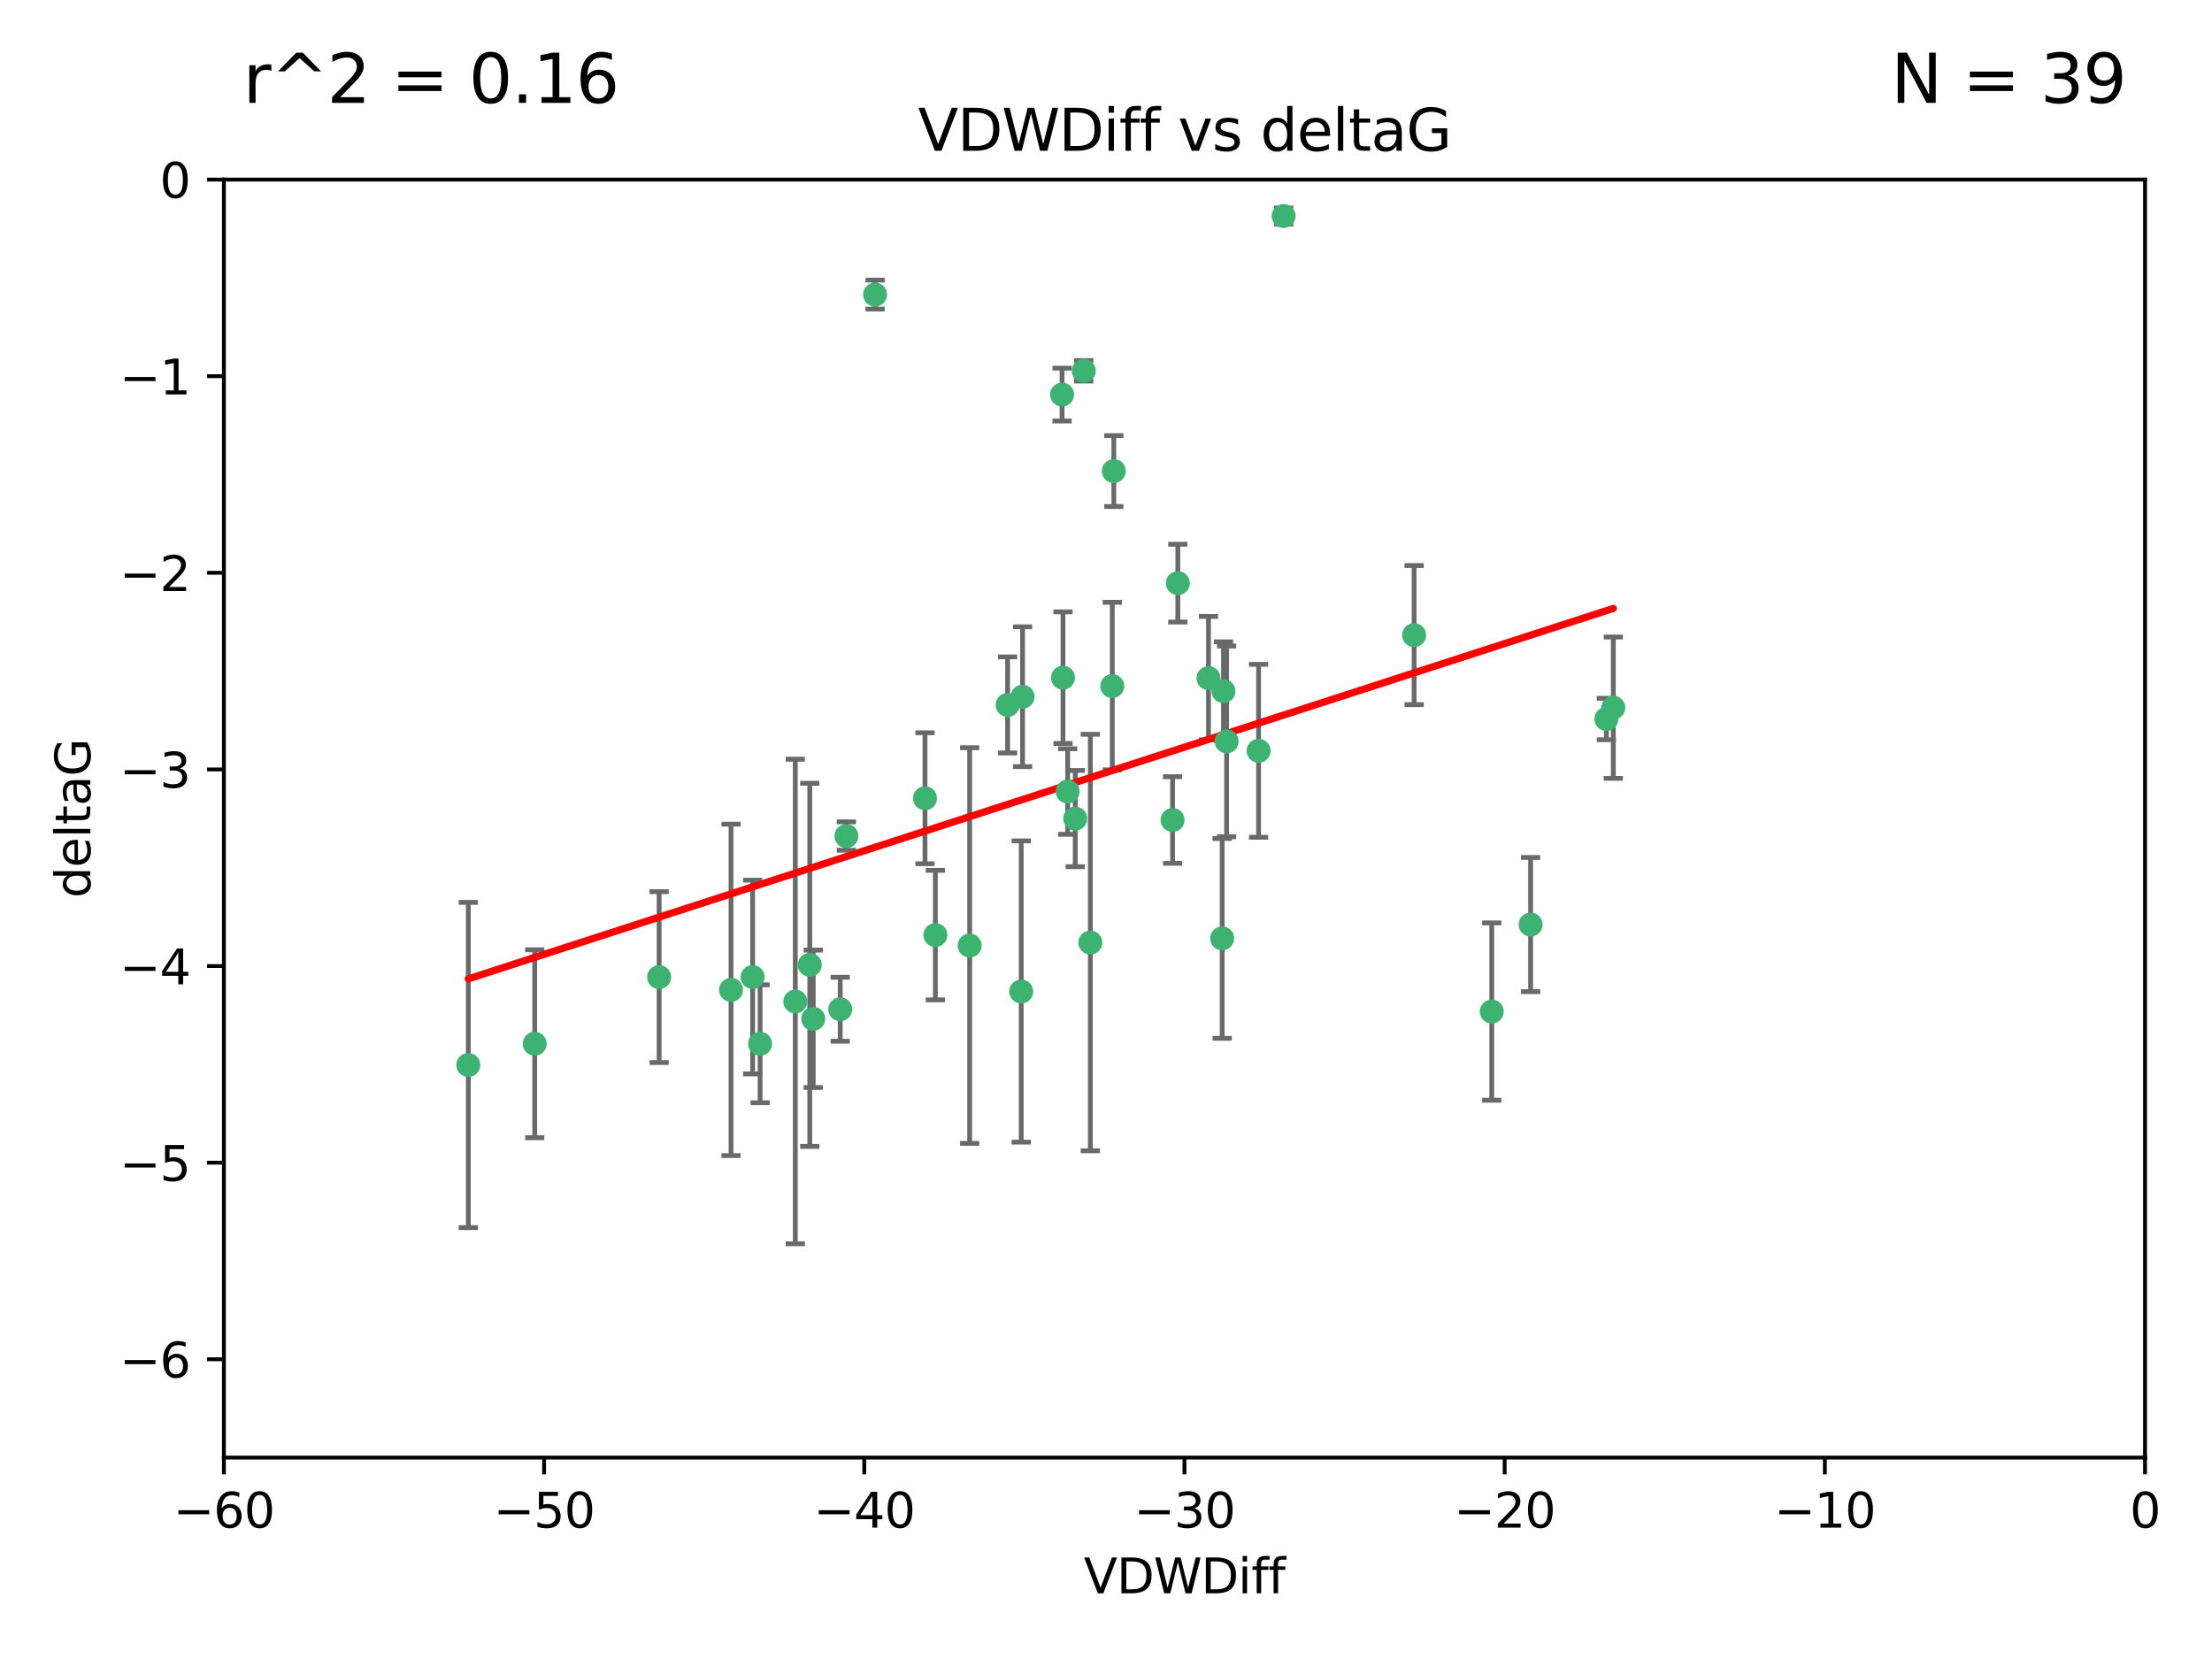 <?xml version="1.0" encoding="utf-8" standalone="no"?>
<!DOCTYPE svg PUBLIC "-//W3C//DTD SVG 1.1//EN"
  "http://www.w3.org/Graphics/SVG/1.1/DTD/svg11.dtd">
<svg xmlns:xlink="http://www.w3.org/1999/xlink" width="460.8pt" height="345.6pt" viewBox="0 0 460.8 345.6" xmlns="http://www.w3.org/2000/svg" version="1.1">
 <defs>
  <style type="text/css">*{stroke-linejoin: round; stroke-linecap: butt}</style>
 </defs>
 <g id="figure_1">
  <g id="patch_1">
   <path d="M 0 345.6 
L 460.8 345.6 
L 460.8 0 
L 0 0 
z
" style="fill: #ffffff"/>
  </g>
  <g id="axes_1">
   <g id="patch_2">
    <path d="M 46.64 303.64 
L 446.85 303.64 
L 446.85 37.411 
L 46.64 37.411 
z
" style="fill: #ffffff"/>
   </g>
   <g id="PathCollection_1">
    <defs>
     <path id="maa2d95a031" d="M 0 1.118 
C 0.297 1.118 0.581 1 0.791 0.791 
C 1 0.581 1.118 0.297 1.118 0 
C 1.118 -0.297 1 -0.581 0.791 -0.791 
C 0.581 -1 0.297 -1.118 0 -1.118 
C -0.297 -1.118 -0.581 -1 -0.791 -0.791 
C -1 -0.581 -1.118 -0.297 -1.118 0 
C -1.118 0.297 -1 0.581 -0.791 0.791 
C -0.581 1 -0.297 1.118 0 1.118 
z
" style="stroke: #3cb371"/>
    </defs>
    <g clip-path="url(#p9da7ca7d15)">
     <use xlink:href="#maa2d95a031" x="111.391" y="217.436" style="fill: #3cb371; stroke: #3cb371"/>
     <use xlink:href="#maa2d95a031" x="97.557" y="221.858" style="fill: #3cb371; stroke: #3cb371"/>
     <use xlink:href="#maa2d95a031" x="165.672" y="208.632" style="fill: #3cb371; stroke: #3cb371"/>
     <use xlink:href="#maa2d95a031" x="156.79" y="203.534" style="fill: #3cb371; stroke: #3cb371"/>
     <use xlink:href="#maa2d95a031" x="168.689" y="200.996" style="fill: #3cb371; stroke: #3cb371"/>
     <use xlink:href="#maa2d95a031" x="175.035" y="210.246" style="fill: #3cb371; stroke: #3cb371"/>
     <use xlink:href="#maa2d95a031" x="169.413" y="212.234" style="fill: #3cb371; stroke: #3cb371"/>
     <use xlink:href="#maa2d95a031" x="137.308" y="203.551" style="fill: #3cb371; stroke: #3cb371"/>
     <use xlink:href="#maa2d95a031" x="158.341" y="217.439" style="fill: #3cb371; stroke: #3cb371"/>
     <use xlink:href="#maa2d95a031" x="223.993" y="170.528" style="fill: #3cb371; stroke: #3cb371"/>
     <use xlink:href="#maa2d95a031" x="212.736" y="206.547" style="fill: #3cb371; stroke: #3cb371"/>
     <use xlink:href="#maa2d95a031" x="182.295" y="61.367" style="fill: #3cb371; stroke: #3cb371"/>
     <use xlink:href="#maa2d95a031" x="244.266" y="170.819" style="fill: #3cb371; stroke: #3cb371"/>
     <use xlink:href="#maa2d95a031" x="152.286" y="206.209" style="fill: #3cb371; stroke: #3cb371"/>
     <use xlink:href="#maa2d95a031" x="245.364" y="121.482" style="fill: #3cb371; stroke: #3cb371"/>
     <use xlink:href="#maa2d95a031" x="209.904" y="146.85" style="fill: #3cb371; stroke: #3cb371"/>
     <use xlink:href="#maa2d95a031" x="262.187" y="156.404" style="fill: #3cb371; stroke: #3cb371"/>
     <use xlink:href="#maa2d95a031" x="201.998" y="196.973" style="fill: #3cb371; stroke: #3cb371"/>
     <use xlink:href="#maa2d95a031" x="213.022" y="145.142" style="fill: #3cb371; stroke: #3cb371"/>
     <use xlink:href="#maa2d95a031" x="176.321" y="174.165" style="fill: #3cb371; stroke: #3cb371"/>
     <use xlink:href="#maa2d95a031" x="232.028" y="98.131" style="fill: #3cb371; stroke: #3cb371"/>
     <use xlink:href="#maa2d95a031" x="227.137" y="196.347" style="fill: #3cb371; stroke: #3cb371"/>
     <use xlink:href="#maa2d95a031" x="192.695" y="166.287" style="fill: #3cb371; stroke: #3cb371"/>
     <use xlink:href="#maa2d95a031" x="194.849" y="194.795" style="fill: #3cb371; stroke: #3cb371"/>
     <use xlink:href="#maa2d95a031" x="221.442" y="141.171" style="fill: #3cb371; stroke: #3cb371"/>
     <use xlink:href="#maa2d95a031" x="251.752" y="141.269" style="fill: #3cb371; stroke: #3cb371"/>
     <use xlink:href="#maa2d95a031" x="255.522" y="154.443" style="fill: #3cb371; stroke: #3cb371"/>
     <use xlink:href="#maa2d95a031" x="222.412" y="164.887" style="fill: #3cb371; stroke: #3cb371"/>
     <use xlink:href="#maa2d95a031" x="254.876" y="143.987" style="fill: #3cb371; stroke: #3cb371"/>
     <use xlink:href="#maa2d95a031" x="254.602" y="195.485" style="fill: #3cb371; stroke: #3cb371"/>
     <use xlink:href="#maa2d95a031" x="310.762" y="210.723" style="fill: #3cb371; stroke: #3cb371"/>
     <use xlink:href="#maa2d95a031" x="231.711" y="142.925" style="fill: #3cb371; stroke: #3cb371"/>
     <use xlink:href="#maa2d95a031" x="221.248" y="82.196" style="fill: #3cb371; stroke: #3cb371"/>
     <use xlink:href="#maa2d95a031" x="267.405" y="45.003" style="fill: #3cb371; stroke: #3cb371"/>
     <use xlink:href="#maa2d95a031" x="225.766" y="77.248" style="fill: #3cb371; stroke: #3cb371"/>
     <use xlink:href="#maa2d95a031" x="336.082" y="147.428" style="fill: #3cb371; stroke: #3cb371"/>
     <use xlink:href="#maa2d95a031" x="294.588" y="132.304" style="fill: #3cb371; stroke: #3cb371"/>
     <use xlink:href="#maa2d95a031" x="334.635" y="149.782" style="fill: #3cb371; stroke: #3cb371"/>
     <use xlink:href="#maa2d95a031" x="318.857" y="192.602" style="fill: #3cb371; stroke: #3cb371"/>
    </g>
   </g>
   <g id="matplotlib.axis_1">
    <g id="xtick_1">
     <g id="line2d_1">
      <defs>
       <path id="meda625c7d3" d="M 0 0 
L 0 3.5 
" style="stroke: #000000; stroke-width: 0.8"/>
      </defs>
      <g>
       <use xlink:href="#meda625c7d3" x="46.64" y="303.64" style="stroke: #000000; stroke-width: 0.8"/>
      </g>
     </g>
     <g id="text_1">
      <!-- −60 -->
      <g transform="translate(36.088 318.238)scale(0.1 -0.1)">
       <defs>
        <path id="DejaVuSans-2212" d="M 678 2272 
L 4684 2272 
L 4684 1741 
L 678 1741 
L 678 2272 
z
" transform="scale(0.016)"/>
        <path id="DejaVuSans-36" d="M 2113 2584 
Q 1688 2584 1439 2293 
Q 1191 2003 1191 1497 
Q 1191 994 1439 701 
Q 1688 409 2113 409 
Q 2538 409 2786 701 
Q 3034 994 3034 1497 
Q 3034 2003 2786 2293 
Q 2538 2584 2113 2584 
z
M 3366 4563 
L 3366 3988 
Q 3128 4100 2886 4159 
Q 2644 4219 2406 4219 
Q 1781 4219 1451 3797 
Q 1122 3375 1075 2522 
Q 1259 2794 1537 2939 
Q 1816 3084 2150 3084 
Q 2853 3084 3261 2657 
Q 3669 2231 3669 1497 
Q 3669 778 3244 343 
Q 2819 -91 2113 -91 
Q 1303 -91 875 529 
Q 447 1150 447 2328 
Q 447 3434 972 4092 
Q 1497 4750 2381 4750 
Q 2619 4750 2861 4703 
Q 3103 4656 3366 4563 
z
" transform="scale(0.016)"/>
        <path id="DejaVuSans-30" d="M 2034 4250 
Q 1547 4250 1301 3770 
Q 1056 3291 1056 2328 
Q 1056 1369 1301 889 
Q 1547 409 2034 409 
Q 2525 409 2770 889 
Q 3016 1369 3016 2328 
Q 3016 3291 2770 3770 
Q 2525 4250 2034 4250 
z
M 2034 4750 
Q 2819 4750 3233 4129 
Q 3647 3509 3647 2328 
Q 3647 1150 3233 529 
Q 2819 -91 2034 -91 
Q 1250 -91 836 529 
Q 422 1150 422 2328 
Q 422 3509 836 4129 
Q 1250 4750 2034 4750 
z
" transform="scale(0.016)"/>
       </defs>
       <use xlink:href="#DejaVuSans-2212"/>
       <use xlink:href="#DejaVuSans-36" x="83.789"/>
       <use xlink:href="#DejaVuSans-30" x="147.412"/>
      </g>
     </g>
    </g>
    <g id="xtick_2">
     <g id="line2d_2">
      <g>
       <use xlink:href="#meda625c7d3" x="113.342" y="303.64" style="stroke: #000000; stroke-width: 0.8"/>
      </g>
     </g>
     <g id="text_2">
      <!-- −50 -->
      <g transform="translate(102.789 318.238)scale(0.1 -0.1)">
       <defs>
        <path id="DejaVuSans-35" d="M 691 4666 
L 3169 4666 
L 3169 4134 
L 1269 4134 
L 1269 2991 
Q 1406 3038 1543 3061 
Q 1681 3084 1819 3084 
Q 2600 3084 3056 2656 
Q 3513 2228 3513 1497 
Q 3513 744 3044 326 
Q 2575 -91 1722 -91 
Q 1428 -91 1123 -41 
Q 819 9 494 109 
L 494 744 
Q 775 591 1075 516 
Q 1375 441 1709 441 
Q 2250 441 2565 725 
Q 2881 1009 2881 1497 
Q 2881 1984 2565 2268 
Q 2250 2553 1709 2553 
Q 1456 2553 1204 2497 
Q 953 2441 691 2322 
L 691 4666 
z
" transform="scale(0.016)"/>
       </defs>
       <use xlink:href="#DejaVuSans-2212"/>
       <use xlink:href="#DejaVuSans-35" x="83.789"/>
       <use xlink:href="#DejaVuSans-30" x="147.412"/>
      </g>
     </g>
    </g>
    <g id="xtick_3">
     <g id="line2d_3">
      <g>
       <use xlink:href="#meda625c7d3" x="180.043" y="303.64" style="stroke: #000000; stroke-width: 0.8"/>
      </g>
     </g>
     <g id="text_3">
      <!-- −40 -->
      <g transform="translate(169.491 318.238)scale(0.1 -0.1)">
       <defs>
        <path id="DejaVuSans-34" d="M 2419 4116 
L 825 1625 
L 2419 1625 
L 2419 4116 
z
M 2253 4666 
L 3047 4666 
L 3047 1625 
L 3713 1625 
L 3713 1100 
L 3047 1100 
L 3047 0 
L 2419 0 
L 2419 1100 
L 313 1100 
L 313 1709 
L 2253 4666 
z
" transform="scale(0.016)"/>
       </defs>
       <use xlink:href="#DejaVuSans-2212"/>
       <use xlink:href="#DejaVuSans-34" x="83.789"/>
       <use xlink:href="#DejaVuSans-30" x="147.412"/>
      </g>
     </g>
    </g>
    <g id="xtick_4">
     <g id="line2d_4">
      <g>
       <use xlink:href="#meda625c7d3" x="246.745" y="303.64" style="stroke: #000000; stroke-width: 0.8"/>
      </g>
     </g>
     <g id="text_4">
      <!-- −30 -->
      <g transform="translate(236.193 318.238)scale(0.1 -0.1)">
       <defs>
        <path id="DejaVuSans-33" d="M 2597 2516 
Q 3050 2419 3304 2112 
Q 3559 1806 3559 1356 
Q 3559 666 3084 287 
Q 2609 -91 1734 -91 
Q 1441 -91 1130 -33 
Q 819 25 488 141 
L 488 750 
Q 750 597 1062 519 
Q 1375 441 1716 441 
Q 2309 441 2620 675 
Q 2931 909 2931 1356 
Q 2931 1769 2642 2001 
Q 2353 2234 1838 2234 
L 1294 2234 
L 1294 2753 
L 1863 2753 
Q 2328 2753 2575 2939 
Q 2822 3125 2822 3475 
Q 2822 3834 2567 4026 
Q 2313 4219 1838 4219 
Q 1578 4219 1281 4162 
Q 984 4106 628 3988 
L 628 4550 
Q 988 4650 1302 4700 
Q 1616 4750 1894 4750 
Q 2613 4750 3031 4423 
Q 3450 4097 3450 3541 
Q 3450 3153 3228 2886 
Q 3006 2619 2597 2516 
z
" transform="scale(0.016)"/>
       </defs>
       <use xlink:href="#DejaVuSans-2212"/>
       <use xlink:href="#DejaVuSans-33" x="83.789"/>
       <use xlink:href="#DejaVuSans-30" x="147.412"/>
      </g>
     </g>
    </g>
    <g id="xtick_5">
     <g id="line2d_5">
      <g>
       <use xlink:href="#meda625c7d3" x="313.447" y="303.64" style="stroke: #000000; stroke-width: 0.8"/>
      </g>
     </g>
     <g id="text_5">
      <!-- −20 -->
      <g transform="translate(302.894 318.238)scale(0.1 -0.1)">
       <defs>
        <path id="DejaVuSans-32" d="M 1228 531 
L 3431 531 
L 3431 0 
L 469 0 
L 469 531 
Q 828 903 1448 1529 
Q 2069 2156 2228 2338 
Q 2531 2678 2651 2914 
Q 2772 3150 2772 3378 
Q 2772 3750 2511 3984 
Q 2250 4219 1831 4219 
Q 1534 4219 1204 4116 
Q 875 4013 500 3803 
L 500 4441 
Q 881 4594 1212 4672 
Q 1544 4750 1819 4750 
Q 2544 4750 2975 4387 
Q 3406 4025 3406 3419 
Q 3406 3131 3298 2873 
Q 3191 2616 2906 2266 
Q 2828 2175 2409 1742 
Q 1991 1309 1228 531 
z
" transform="scale(0.016)"/>
       </defs>
       <use xlink:href="#DejaVuSans-2212"/>
       <use xlink:href="#DejaVuSans-32" x="83.789"/>
       <use xlink:href="#DejaVuSans-30" x="147.412"/>
      </g>
     </g>
    </g>
    <g id="xtick_6">
     <g id="line2d_6">
      <g>
       <use xlink:href="#meda625c7d3" x="380.148" y="303.64" style="stroke: #000000; stroke-width: 0.8"/>
      </g>
     </g>
     <g id="text_6">
      <!-- −10 -->
      <g transform="translate(369.596 318.238)scale(0.1 -0.1)">
       <defs>
        <path id="DejaVuSans-31" d="M 794 531 
L 1825 531 
L 1825 4091 
L 703 3866 
L 703 4441 
L 1819 4666 
L 2450 4666 
L 2450 531 
L 3481 531 
L 3481 0 
L 794 0 
L 794 531 
z
" transform="scale(0.016)"/>
       </defs>
       <use xlink:href="#DejaVuSans-2212"/>
       <use xlink:href="#DejaVuSans-31" x="83.789"/>
       <use xlink:href="#DejaVuSans-30" x="147.412"/>
      </g>
     </g>
    </g>
    <g id="xtick_7">
     <g id="line2d_7">
      <g>
       <use xlink:href="#meda625c7d3" x="446.85" y="303.64" style="stroke: #000000; stroke-width: 0.8"/>
      </g>
     </g>
     <g id="text_7">
      <!-- 0 -->
      <g transform="translate(443.669 318.238)scale(0.1 -0.1)">
       <use xlink:href="#DejaVuSans-30"/>
      </g>
     </g>
    </g>
    <g id="text_8">
     <!-- VDWDiff -->
     <g transform="translate(225.772 331.917)scale(0.1 -0.1)">
      <defs>
       <path id="DejaVuSans-56" d="M 1831 0 
L 50 4666 
L 709 4666 
L 2188 738 
L 3669 4666 
L 4325 4666 
L 2547 0 
L 1831 0 
z
" transform="scale(0.016)"/>
       <path id="DejaVuSans-44" d="M 1259 4147 
L 1259 519 
L 2022 519 
Q 2988 519 3436 956 
Q 3884 1394 3884 2338 
Q 3884 3275 3436 3711 
Q 2988 4147 2022 4147 
L 1259 4147 
z
M 628 4666 
L 1925 4666 
Q 3281 4666 3915 4102 
Q 4550 3538 4550 2338 
Q 4550 1131 3912 565 
Q 3275 0 1925 0 
L 628 0 
L 628 4666 
z
" transform="scale(0.016)"/>
       <path id="DejaVuSans-57" d="M 213 4666 
L 850 4666 
L 1831 722 
L 2809 4666 
L 3519 4666 
L 4500 722 
L 5478 4666 
L 6119 4666 
L 4947 0 
L 4153 0 
L 3169 4050 
L 2175 0 
L 1381 0 
L 213 4666 
z
" transform="scale(0.016)"/>
       <path id="DejaVuSans-69" d="M 603 3500 
L 1178 3500 
L 1178 0 
L 603 0 
L 603 3500 
z
M 603 4863 
L 1178 4863 
L 1178 4134 
L 603 4134 
L 603 4863 
z
" transform="scale(0.016)"/>
       <path id="DejaVuSans-66" d="M 2375 4863 
L 2375 4384 
L 1825 4384 
Q 1516 4384 1395 4259 
Q 1275 4134 1275 3809 
L 1275 3500 
L 2222 3500 
L 2222 3053 
L 1275 3053 
L 1275 0 
L 697 0 
L 697 3053 
L 147 3053 
L 147 3500 
L 697 3500 
L 697 3744 
Q 697 4328 969 4595 
Q 1241 4863 1831 4863 
L 2375 4863 
z
" transform="scale(0.016)"/>
      </defs>
      <use xlink:href="#DejaVuSans-56"/>
      <use xlink:href="#DejaVuSans-44" x="68.408"/>
      <use xlink:href="#DejaVuSans-57" x="145.41"/>
      <use xlink:href="#DejaVuSans-44" x="244.287"/>
      <use xlink:href="#DejaVuSans-69" x="321.289"/>
      <use xlink:href="#DejaVuSans-66" x="349.072"/>
      <use xlink:href="#DejaVuSans-66" x="384.277"/>
     </g>
    </g>
   </g>
   <g id="matplotlib.axis_2">
    <g id="ytick_1">
     <g id="line2d_8">
      <defs>
       <path id="m116624e701" d="M 0 0 
L -3.5 0 
" style="stroke: #000000; stroke-width: 0.8"/>
      </defs>
      <g>
       <use xlink:href="#m116624e701" x="46.64" y="283.161" style="stroke: #000000; stroke-width: 0.8"/>
      </g>
     </g>
     <g id="text_9">
      <!-- −6 -->
      <g transform="translate(24.898 286.96)scale(0.1 -0.1)">
       <use xlink:href="#DejaVuSans-2212"/>
       <use xlink:href="#DejaVuSans-36" x="83.789"/>
      </g>
     </g>
    </g>
    <g id="ytick_2">
     <g id="line2d_9">
      <g>
       <use xlink:href="#m116624e701" x="46.64" y="242.203" style="stroke: #000000; stroke-width: 0.8"/>
      </g>
     </g>
     <g id="text_10">
      <!-- −5 -->
      <g transform="translate(24.898 246.002)scale(0.1 -0.1)">
       <use xlink:href="#DejaVuSans-2212"/>
       <use xlink:href="#DejaVuSans-35" x="83.789"/>
      </g>
     </g>
    </g>
    <g id="ytick_3">
     <g id="line2d_10">
      <g>
       <use xlink:href="#m116624e701" x="46.64" y="201.244" style="stroke: #000000; stroke-width: 0.8"/>
      </g>
     </g>
     <g id="text_11">
      <!-- −4 -->
      <g transform="translate(24.898 205.044)scale(0.1 -0.1)">
       <use xlink:href="#DejaVuSans-2212"/>
       <use xlink:href="#DejaVuSans-34" x="83.789"/>
      </g>
     </g>
    </g>
    <g id="ytick_4">
     <g id="line2d_11">
      <g>
       <use xlink:href="#m116624e701" x="46.64" y="160.286" style="stroke: #000000; stroke-width: 0.8"/>
      </g>
     </g>
     <g id="text_12">
      <!-- −3 -->
      <g transform="translate(24.898 164.085)scale(0.1 -0.1)">
       <use xlink:href="#DejaVuSans-2212"/>
       <use xlink:href="#DejaVuSans-33" x="83.789"/>
      </g>
     </g>
    </g>
    <g id="ytick_5">
     <g id="line2d_12">
      <g>
       <use xlink:href="#m116624e701" x="46.64" y="119.328" style="stroke: #000000; stroke-width: 0.8"/>
      </g>
     </g>
     <g id="text_13">
      <!-- −2 -->
      <g transform="translate(24.898 123.127)scale(0.1 -0.1)">
       <use xlink:href="#DejaVuSans-2212"/>
       <use xlink:href="#DejaVuSans-32" x="83.789"/>
      </g>
     </g>
    </g>
    <g id="ytick_6">
     <g id="line2d_13">
      <g>
       <use xlink:href="#m116624e701" x="46.64" y="78.369" style="stroke: #000000; stroke-width: 0.8"/>
      </g>
     </g>
     <g id="text_14">
      <!-- −1 -->
      <g transform="translate(24.898 82.169)scale(0.1 -0.1)">
       <use xlink:href="#DejaVuSans-2212"/>
       <use xlink:href="#DejaVuSans-31" x="83.789"/>
      </g>
     </g>
    </g>
    <g id="ytick_7">
     <g id="line2d_14">
      <g>
       <use xlink:href="#m116624e701" x="46.64" y="37.411" style="stroke: #000000; stroke-width: 0.8"/>
      </g>
     </g>
     <g id="text_15">
      <!-- 0 -->
      <g transform="translate(33.278 41.21)scale(0.1 -0.1)">
       <use xlink:href="#DejaVuSans-30"/>
      </g>
     </g>
    </g>
    <g id="text_16">
     <!-- deltaG -->
     <g transform="translate(18.818 187.064)rotate(-90)scale(0.1 -0.1)">
      <defs>
       <path id="DejaVuSans-64" d="M 2906 2969 
L 2906 4863 
L 3481 4863 
L 3481 0 
L 2906 0 
L 2906 525 
Q 2725 213 2448 61 
Q 2172 -91 1784 -91 
Q 1150 -91 751 415 
Q 353 922 353 1747 
Q 353 2572 751 3078 
Q 1150 3584 1784 3584 
Q 2172 3584 2448 3432 
Q 2725 3281 2906 2969 
z
M 947 1747 
Q 947 1113 1208 752 
Q 1469 391 1925 391 
Q 2381 391 2643 752 
Q 2906 1113 2906 1747 
Q 2906 2381 2643 2742 
Q 2381 3103 1925 3103 
Q 1469 3103 1208 2742 
Q 947 2381 947 1747 
z
" transform="scale(0.016)"/>
       <path id="DejaVuSans-65" d="M 3597 1894 
L 3597 1613 
L 953 1613 
Q 991 1019 1311 708 
Q 1631 397 2203 397 
Q 2534 397 2845 478 
Q 3156 559 3463 722 
L 3463 178 
Q 3153 47 2828 -22 
Q 2503 -91 2169 -91 
Q 1331 -91 842 396 
Q 353 884 353 1716 
Q 353 2575 817 3079 
Q 1281 3584 2069 3584 
Q 2775 3584 3186 3129 
Q 3597 2675 3597 1894 
z
M 3022 2063 
Q 3016 2534 2758 2815 
Q 2500 3097 2075 3097 
Q 1594 3097 1305 2825 
Q 1016 2553 972 2059 
L 3022 2063 
z
" transform="scale(0.016)"/>
       <path id="DejaVuSans-6c" d="M 603 4863 
L 1178 4863 
L 1178 0 
L 603 0 
L 603 4863 
z
" transform="scale(0.016)"/>
       <path id="DejaVuSans-74" d="M 1172 4494 
L 1172 3500 
L 2356 3500 
L 2356 3053 
L 1172 3053 
L 1172 1153 
Q 1172 725 1289 603 
Q 1406 481 1766 481 
L 2356 481 
L 2356 0 
L 1766 0 
Q 1100 0 847 248 
Q 594 497 594 1153 
L 594 3053 
L 172 3053 
L 172 3500 
L 594 3500 
L 594 4494 
L 1172 4494 
z
" transform="scale(0.016)"/>
       <path id="DejaVuSans-61" d="M 2194 1759 
Q 1497 1759 1228 1600 
Q 959 1441 959 1056 
Q 959 750 1161 570 
Q 1363 391 1709 391 
Q 2188 391 2477 730 
Q 2766 1069 2766 1631 
L 2766 1759 
L 2194 1759 
z
M 3341 1997 
L 3341 0 
L 2766 0 
L 2766 531 
Q 2569 213 2275 61 
Q 1981 -91 1556 -91 
Q 1019 -91 701 211 
Q 384 513 384 1019 
Q 384 1609 779 1909 
Q 1175 2209 1959 2209 
L 2766 2209 
L 2766 2266 
Q 2766 2663 2505 2880 
Q 2244 3097 1772 3097 
Q 1472 3097 1187 3025 
Q 903 2953 641 2809 
L 641 3341 
Q 956 3463 1253 3523 
Q 1550 3584 1831 3584 
Q 2591 3584 2966 3190 
Q 3341 2797 3341 1997 
z
" transform="scale(0.016)"/>
       <path id="DejaVuSans-47" d="M 3809 666 
L 3809 1919 
L 2778 1919 
L 2778 2438 
L 4434 2438 
L 4434 434 
Q 4069 175 3628 42 
Q 3188 -91 2688 -91 
Q 1594 -91 976 548 
Q 359 1188 359 2328 
Q 359 3472 976 4111 
Q 1594 4750 2688 4750 
Q 3144 4750 3555 4637 
Q 3966 4525 4313 4306 
L 4313 3634 
Q 3963 3931 3569 4081 
Q 3175 4231 2741 4231 
Q 1884 4231 1454 3753 
Q 1025 3275 1025 2328 
Q 1025 1384 1454 906 
Q 1884 428 2741 428 
Q 3075 428 3337 486 
Q 3600 544 3809 666 
z
" transform="scale(0.016)"/>
      </defs>
      <use xlink:href="#DejaVuSans-64"/>
      <use xlink:href="#DejaVuSans-65" x="63.477"/>
      <use xlink:href="#DejaVuSans-6c" x="125"/>
      <use xlink:href="#DejaVuSans-74" x="152.783"/>
      <use xlink:href="#DejaVuSans-61" x="191.992"/>
      <use xlink:href="#DejaVuSans-47" x="253.271"/>
     </g>
    </g>
   </g>
   <g id="LineCollection_1">
    <path d="M 111.391 237.01 
L 111.391 197.863 
" clip-path="url(#p9da7ca7d15)" style="fill: none; stroke: #696969"/>
    <path d="M 97.557 255.736 
L 97.557 187.981 
" clip-path="url(#p9da7ca7d15)" style="fill: none; stroke: #696969"/>
    <path d="M 165.672 259.106 
L 165.672 158.159 
" clip-path="url(#p9da7ca7d15)" style="fill: none; stroke: #696969"/>
    <path d="M 156.79 223.714 
L 156.79 183.354 
" clip-path="url(#p9da7ca7d15)" style="fill: none; stroke: #696969"/>
    <path d="M 168.689 238.819 
L 168.689 163.173 
" clip-path="url(#p9da7ca7d15)" style="fill: none; stroke: #696969"/>
    <path d="M 175.035 216.908 
L 175.035 203.585 
" clip-path="url(#p9da7ca7d15)" style="fill: none; stroke: #696969"/>
    <path d="M 169.413 226.546 
L 169.413 197.923 
" clip-path="url(#p9da7ca7d15)" style="fill: none; stroke: #696969"/>
    <path d="M 137.308 221.352 
L 137.308 185.75 
" clip-path="url(#p9da7ca7d15)" style="fill: none; stroke: #696969"/>
    <path d="M 158.341 229.723 
L 158.341 205.154 
" clip-path="url(#p9da7ca7d15)" style="fill: none; stroke: #696969"/>
    <path d="M 223.993 180.554 
L 223.993 160.503 
" clip-path="url(#p9da7ca7d15)" style="fill: none; stroke: #696969"/>
    <path d="M 212.736 237.925 
L 212.736 175.169 
" clip-path="url(#p9da7ca7d15)" style="fill: none; stroke: #696969"/>
    <path d="M 182.295 64.382 
L 182.295 58.352 
" clip-path="url(#p9da7ca7d15)" style="fill: none; stroke: #696969"/>
    <path d="M 244.266 179.842 
L 244.266 161.796 
" clip-path="url(#p9da7ca7d15)" style="fill: none; stroke: #696969"/>
    <path d="M 152.286 240.727 
L 152.286 171.69 
" clip-path="url(#p9da7ca7d15)" style="fill: none; stroke: #696969"/>
    <path d="M 245.364 129.586 
L 245.364 113.377 
" clip-path="url(#p9da7ca7d15)" style="fill: none; stroke: #696969"/>
    <path d="M 209.904 156.857 
L 209.904 136.843 
" clip-path="url(#p9da7ca7d15)" style="fill: none; stroke: #696969"/>
    <path d="M 262.187 174.418 
L 262.187 138.39 
" clip-path="url(#p9da7ca7d15)" style="fill: none; stroke: #696969"/>
    <path d="M 201.998 238.185 
L 201.998 155.761 
" clip-path="url(#p9da7ca7d15)" style="fill: none; stroke: #696969"/>
    <path d="M 213.022 159.703 
L 213.022 130.582 
" clip-path="url(#p9da7ca7d15)" style="fill: none; stroke: #696969"/>
    <path d="M 176.321 177.125 
L 176.321 171.205 
" clip-path="url(#p9da7ca7d15)" style="fill: none; stroke: #696969"/>
    <path d="M 232.028 105.515 
L 232.028 90.747 
" clip-path="url(#p9da7ca7d15)" style="fill: none; stroke: #696969"/>
    <path d="M 227.137 239.727 
L 227.137 152.966 
" clip-path="url(#p9da7ca7d15)" style="fill: none; stroke: #696969"/>
    <path d="M 192.695 179.927 
L 192.695 152.647 
" clip-path="url(#p9da7ca7d15)" style="fill: none; stroke: #696969"/>
    <path d="M 194.849 208.286 
L 194.849 181.304 
" clip-path="url(#p9da7ca7d15)" style="fill: none; stroke: #696969"/>
    <path d="M 221.442 154.88 
L 221.442 127.462 
" clip-path="url(#p9da7ca7d15)" style="fill: none; stroke: #696969"/>
    <path d="M 251.752 154.126 
L 251.752 128.412 
" clip-path="url(#p9da7ca7d15)" style="fill: none; stroke: #696969"/>
    <path d="M 255.522 174.308 
L 255.522 134.577 
" clip-path="url(#p9da7ca7d15)" style="fill: none; stroke: #696969"/>
    <path d="M 222.412 173.8 
L 222.412 155.975 
" clip-path="url(#p9da7ca7d15)" style="fill: none; stroke: #696969"/>
    <path d="M 254.876 154.277 
L 254.876 133.697 
" clip-path="url(#p9da7ca7d15)" style="fill: none; stroke: #696969"/>
    <path d="M 254.602 216.296 
L 254.602 174.675 
" clip-path="url(#p9da7ca7d15)" style="fill: none; stroke: #696969"/>
    <path d="M 310.762 229.196 
L 310.762 192.25 
" clip-path="url(#p9da7ca7d15)" style="fill: none; stroke: #696969"/>
    <path d="M 231.711 160.376 
L 231.711 125.473 
" clip-path="url(#p9da7ca7d15)" style="fill: none; stroke: #696969"/>
    <path d="M 221.248 87.7 
L 221.248 76.693 
" clip-path="url(#p9da7ca7d15)" style="fill: none; stroke: #696969"/>
    <path d="M 267.405 46.679 
L 267.405 43.328 
" clip-path="url(#p9da7ca7d15)" style="fill: none; stroke: #696969"/>
    <path d="M 225.766 79.389 
L 225.766 75.107 
" clip-path="url(#p9da7ca7d15)" style="fill: none; stroke: #696969"/>
    <path d="M 336.082 162.147 
L 336.082 132.708 
" clip-path="url(#p9da7ca7d15)" style="fill: none; stroke: #696969"/>
    <path d="M 294.588 146.792 
L 294.588 117.816 
" clip-path="url(#p9da7ca7d15)" style="fill: none; stroke: #696969"/>
    <path d="M 334.635 154.095 
L 334.635 145.468 
" clip-path="url(#p9da7ca7d15)" style="fill: none; stroke: #696969"/>
    <path d="M 318.857 206.581 
L 318.857 178.623 
" clip-path="url(#p9da7ca7d15)" style="fill: none; stroke: #696969"/>
   </g>
   <g id="line2d_15">
    <defs>
     <path id="m55809b350c" d="M 2 0 
L -2 -0 
" style="stroke: #696969"/>
    </defs>
    <g clip-path="url(#p9da7ca7d15)">
     <use xlink:href="#m55809b350c" x="111.391" y="237.01" style="fill: #696969; stroke: #696969"/>
     <use xlink:href="#m55809b350c" x="97.557" y="255.736" style="fill: #696969; stroke: #696969"/>
     <use xlink:href="#m55809b350c" x="165.672" y="259.106" style="fill: #696969; stroke: #696969"/>
     <use xlink:href="#m55809b350c" x="156.79" y="223.714" style="fill: #696969; stroke: #696969"/>
     <use xlink:href="#m55809b350c" x="168.689" y="238.819" style="fill: #696969; stroke: #696969"/>
     <use xlink:href="#m55809b350c" x="175.035" y="216.908" style="fill: #696969; stroke: #696969"/>
     <use xlink:href="#m55809b350c" x="169.413" y="226.546" style="fill: #696969; stroke: #696969"/>
     <use xlink:href="#m55809b350c" x="137.308" y="221.352" style="fill: #696969; stroke: #696969"/>
     <use xlink:href="#m55809b350c" x="158.341" y="229.723" style="fill: #696969; stroke: #696969"/>
     <use xlink:href="#m55809b350c" x="223.993" y="180.554" style="fill: #696969; stroke: #696969"/>
     <use xlink:href="#m55809b350c" x="212.736" y="237.925" style="fill: #696969; stroke: #696969"/>
     <use xlink:href="#m55809b350c" x="182.295" y="64.382" style="fill: #696969; stroke: #696969"/>
     <use xlink:href="#m55809b350c" x="244.266" y="179.842" style="fill: #696969; stroke: #696969"/>
     <use xlink:href="#m55809b350c" x="152.286" y="240.727" style="fill: #696969; stroke: #696969"/>
     <use xlink:href="#m55809b350c" x="245.364" y="129.586" style="fill: #696969; stroke: #696969"/>
     <use xlink:href="#m55809b350c" x="209.904" y="156.857" style="fill: #696969; stroke: #696969"/>
     <use xlink:href="#m55809b350c" x="262.187" y="174.418" style="fill: #696969; stroke: #696969"/>
     <use xlink:href="#m55809b350c" x="201.998" y="238.185" style="fill: #696969; stroke: #696969"/>
     <use xlink:href="#m55809b350c" x="213.022" y="159.703" style="fill: #696969; stroke: #696969"/>
     <use xlink:href="#m55809b350c" x="176.321" y="177.125" style="fill: #696969; stroke: #696969"/>
     <use xlink:href="#m55809b350c" x="232.028" y="105.515" style="fill: #696969; stroke: #696969"/>
     <use xlink:href="#m55809b350c" x="227.137" y="239.727" style="fill: #696969; stroke: #696969"/>
     <use xlink:href="#m55809b350c" x="192.695" y="179.927" style="fill: #696969; stroke: #696969"/>
     <use xlink:href="#m55809b350c" x="194.849" y="208.286" style="fill: #696969; stroke: #696969"/>
     <use xlink:href="#m55809b350c" x="221.442" y="154.88" style="fill: #696969; stroke: #696969"/>
     <use xlink:href="#m55809b350c" x="251.752" y="154.126" style="fill: #696969; stroke: #696969"/>
     <use xlink:href="#m55809b350c" x="255.522" y="174.308" style="fill: #696969; stroke: #696969"/>
     <use xlink:href="#m55809b350c" x="222.412" y="173.8" style="fill: #696969; stroke: #696969"/>
     <use xlink:href="#m55809b350c" x="254.876" y="154.277" style="fill: #696969; stroke: #696969"/>
     <use xlink:href="#m55809b350c" x="254.602" y="216.296" style="fill: #696969; stroke: #696969"/>
     <use xlink:href="#m55809b350c" x="310.762" y="229.196" style="fill: #696969; stroke: #696969"/>
     <use xlink:href="#m55809b350c" x="231.711" y="160.376" style="fill: #696969; stroke: #696969"/>
     <use xlink:href="#m55809b350c" x="221.248" y="87.7" style="fill: #696969; stroke: #696969"/>
     <use xlink:href="#m55809b350c" x="267.405" y="46.679" style="fill: #696969; stroke: #696969"/>
     <use xlink:href="#m55809b350c" x="225.766" y="79.389" style="fill: #696969; stroke: #696969"/>
     <use xlink:href="#m55809b350c" x="336.082" y="162.147" style="fill: #696969; stroke: #696969"/>
     <use xlink:href="#m55809b350c" x="294.588" y="146.792" style="fill: #696969; stroke: #696969"/>
     <use xlink:href="#m55809b350c" x="334.635" y="154.095" style="fill: #696969; stroke: #696969"/>
     <use xlink:href="#m55809b350c" x="318.857" y="206.581" style="fill: #696969; stroke: #696969"/>
    </g>
   </g>
   <g id="line2d_16">
    <g clip-path="url(#p9da7ca7d15)">
     <use xlink:href="#m55809b350c" x="111.391" y="197.863" style="fill: #696969; stroke: #696969"/>
     <use xlink:href="#m55809b350c" x="97.557" y="187.981" style="fill: #696969; stroke: #696969"/>
     <use xlink:href="#m55809b350c" x="165.672" y="158.159" style="fill: #696969; stroke: #696969"/>
     <use xlink:href="#m55809b350c" x="156.79" y="183.354" style="fill: #696969; stroke: #696969"/>
     <use xlink:href="#m55809b350c" x="168.689" y="163.173" style="fill: #696969; stroke: #696969"/>
     <use xlink:href="#m55809b350c" x="175.035" y="203.585" style="fill: #696969; stroke: #696969"/>
     <use xlink:href="#m55809b350c" x="169.413" y="197.923" style="fill: #696969; stroke: #696969"/>
     <use xlink:href="#m55809b350c" x="137.308" y="185.75" style="fill: #696969; stroke: #696969"/>
     <use xlink:href="#m55809b350c" x="158.341" y="205.154" style="fill: #696969; stroke: #696969"/>
     <use xlink:href="#m55809b350c" x="223.993" y="160.503" style="fill: #696969; stroke: #696969"/>
     <use xlink:href="#m55809b350c" x="212.736" y="175.169" style="fill: #696969; stroke: #696969"/>
     <use xlink:href="#m55809b350c" x="182.295" y="58.352" style="fill: #696969; stroke: #696969"/>
     <use xlink:href="#m55809b350c" x="244.266" y="161.796" style="fill: #696969; stroke: #696969"/>
     <use xlink:href="#m55809b350c" x="152.286" y="171.69" style="fill: #696969; stroke: #696969"/>
     <use xlink:href="#m55809b350c" x="245.364" y="113.377" style="fill: #696969; stroke: #696969"/>
     <use xlink:href="#m55809b350c" x="209.904" y="136.843" style="fill: #696969; stroke: #696969"/>
     <use xlink:href="#m55809b350c" x="262.187" y="138.39" style="fill: #696969; stroke: #696969"/>
     <use xlink:href="#m55809b350c" x="201.998" y="155.761" style="fill: #696969; stroke: #696969"/>
     <use xlink:href="#m55809b350c" x="213.022" y="130.582" style="fill: #696969; stroke: #696969"/>
     <use xlink:href="#m55809b350c" x="176.321" y="171.205" style="fill: #696969; stroke: #696969"/>
     <use xlink:href="#m55809b350c" x="232.028" y="90.747" style="fill: #696969; stroke: #696969"/>
     <use xlink:href="#m55809b350c" x="227.137" y="152.966" style="fill: #696969; stroke: #696969"/>
     <use xlink:href="#m55809b350c" x="192.695" y="152.647" style="fill: #696969; stroke: #696969"/>
     <use xlink:href="#m55809b350c" x="194.849" y="181.304" style="fill: #696969; stroke: #696969"/>
     <use xlink:href="#m55809b350c" x="221.442" y="127.462" style="fill: #696969; stroke: #696969"/>
     <use xlink:href="#m55809b350c" x="251.752" y="128.412" style="fill: #696969; stroke: #696969"/>
     <use xlink:href="#m55809b350c" x="255.522" y="134.577" style="fill: #696969; stroke: #696969"/>
     <use xlink:href="#m55809b350c" x="222.412" y="155.975" style="fill: #696969; stroke: #696969"/>
     <use xlink:href="#m55809b350c" x="254.876" y="133.697" style="fill: #696969; stroke: #696969"/>
     <use xlink:href="#m55809b350c" x="254.602" y="174.675" style="fill: #696969; stroke: #696969"/>
     <use xlink:href="#m55809b350c" x="310.762" y="192.25" style="fill: #696969; stroke: #696969"/>
     <use xlink:href="#m55809b350c" x="231.711" y="125.473" style="fill: #696969; stroke: #696969"/>
     <use xlink:href="#m55809b350c" x="221.248" y="76.693" style="fill: #696969; stroke: #696969"/>
     <use xlink:href="#m55809b350c" x="267.405" y="43.328" style="fill: #696969; stroke: #696969"/>
     <use xlink:href="#m55809b350c" x="225.766" y="75.107" style="fill: #696969; stroke: #696969"/>
     <use xlink:href="#m55809b350c" x="336.082" y="132.708" style="fill: #696969; stroke: #696969"/>
     <use xlink:href="#m55809b350c" x="294.588" y="117.816" style="fill: #696969; stroke: #696969"/>
     <use xlink:href="#m55809b350c" x="334.635" y="145.468" style="fill: #696969; stroke: #696969"/>
     <use xlink:href="#m55809b350c" x="318.857" y="178.623" style="fill: #696969; stroke: #696969"/>
    </g>
   </g>
   <g id="line2d_17">
    <path d="M 111.391 199.441 
L 97.557 203.917 
L 165.672 181.878 
L 156.79 184.752 
L 168.689 180.902 
L 175.035 178.849 
L 169.413 180.668 
L 137.308 191.056 
L 158.341 184.25 
L 223.993 163.009 
L 212.736 166.651 
L 182.295 176.5 
L 244.266 156.449 
L 152.286 186.209 
L 245.364 156.094 
L 209.904 167.567 
L 262.187 150.651 
L 201.998 170.125 
L 213.022 166.558 
L 176.321 178.433 
L 232.028 160.409 
L 227.137 161.991 
L 192.695 173.135 
L 194.849 172.438 
L 221.442 163.834 
L 251.752 154.028 
L 255.522 152.808 
L 222.412 163.52 
L 254.876 153.017 
L 254.602 153.105 
L 310.762 134.935 
L 231.711 160.512 
L 221.248 163.897 
L 267.405 148.963 
L 225.766 162.435 
L 336.082 126.743 
L 294.588 140.168 
L 334.635 127.211 
L 318.857 132.316 
" clip-path="url(#p9da7ca7d15)" style="fill: none; stroke: #ff0000; stroke-width: 1.5; stroke-linecap: square"/>
   </g>
   <g id="line2d_18">
    <defs>
     <path id="meba3150fa6" d="M 0 2 
C 0.53 2 1.039 1.789 1.414 1.414 
C 1.789 1.039 2 0.53 2 0 
C 2 -0.53 1.789 -1.039 1.414 -1.414 
C 1.039 -1.789 0.53 -2 0 -2 
C -0.53 -2 -1.039 -1.789 -1.414 -1.414 
C -1.789 -1.039 -2 -0.53 -2 0 
C -2 0.53 -1.789 1.039 -1.414 1.414 
C -1.039 1.789 -0.53 2 0 2 
z
" style="stroke: #3cb371"/>
    </defs>
    <g clip-path="url(#p9da7ca7d15)">
     <use xlink:href="#meba3150fa6" x="111.391" y="217.436" style="fill: #3cb371; stroke: #3cb371"/>
     <use xlink:href="#meba3150fa6" x="97.557" y="221.858" style="fill: #3cb371; stroke: #3cb371"/>
     <use xlink:href="#meba3150fa6" x="165.672" y="208.632" style="fill: #3cb371; stroke: #3cb371"/>
     <use xlink:href="#meba3150fa6" x="156.79" y="203.534" style="fill: #3cb371; stroke: #3cb371"/>
     <use xlink:href="#meba3150fa6" x="168.689" y="200.996" style="fill: #3cb371; stroke: #3cb371"/>
     <use xlink:href="#meba3150fa6" x="175.035" y="210.246" style="fill: #3cb371; stroke: #3cb371"/>
     <use xlink:href="#meba3150fa6" x="169.413" y="212.234" style="fill: #3cb371; stroke: #3cb371"/>
     <use xlink:href="#meba3150fa6" x="137.308" y="203.551" style="fill: #3cb371; stroke: #3cb371"/>
     <use xlink:href="#meba3150fa6" x="158.341" y="217.439" style="fill: #3cb371; stroke: #3cb371"/>
     <use xlink:href="#meba3150fa6" x="223.993" y="170.528" style="fill: #3cb371; stroke: #3cb371"/>
     <use xlink:href="#meba3150fa6" x="212.736" y="206.547" style="fill: #3cb371; stroke: #3cb371"/>
     <use xlink:href="#meba3150fa6" x="182.295" y="61.367" style="fill: #3cb371; stroke: #3cb371"/>
     <use xlink:href="#meba3150fa6" x="244.266" y="170.819" style="fill: #3cb371; stroke: #3cb371"/>
     <use xlink:href="#meba3150fa6" x="152.286" y="206.209" style="fill: #3cb371; stroke: #3cb371"/>
     <use xlink:href="#meba3150fa6" x="245.364" y="121.482" style="fill: #3cb371; stroke: #3cb371"/>
     <use xlink:href="#meba3150fa6" x="209.904" y="146.85" style="fill: #3cb371; stroke: #3cb371"/>
     <use xlink:href="#meba3150fa6" x="262.187" y="156.404" style="fill: #3cb371; stroke: #3cb371"/>
     <use xlink:href="#meba3150fa6" x="201.998" y="196.973" style="fill: #3cb371; stroke: #3cb371"/>
     <use xlink:href="#meba3150fa6" x="213.022" y="145.142" style="fill: #3cb371; stroke: #3cb371"/>
     <use xlink:href="#meba3150fa6" x="176.321" y="174.165" style="fill: #3cb371; stroke: #3cb371"/>
     <use xlink:href="#meba3150fa6" x="232.028" y="98.131" style="fill: #3cb371; stroke: #3cb371"/>
     <use xlink:href="#meba3150fa6" x="227.137" y="196.347" style="fill: #3cb371; stroke: #3cb371"/>
     <use xlink:href="#meba3150fa6" x="192.695" y="166.287" style="fill: #3cb371; stroke: #3cb371"/>
     <use xlink:href="#meba3150fa6" x="194.849" y="194.795" style="fill: #3cb371; stroke: #3cb371"/>
     <use xlink:href="#meba3150fa6" x="221.442" y="141.171" style="fill: #3cb371; stroke: #3cb371"/>
     <use xlink:href="#meba3150fa6" x="251.752" y="141.269" style="fill: #3cb371; stroke: #3cb371"/>
     <use xlink:href="#meba3150fa6" x="255.522" y="154.443" style="fill: #3cb371; stroke: #3cb371"/>
     <use xlink:href="#meba3150fa6" x="222.412" y="164.887" style="fill: #3cb371; stroke: #3cb371"/>
     <use xlink:href="#meba3150fa6" x="254.876" y="143.987" style="fill: #3cb371; stroke: #3cb371"/>
     <use xlink:href="#meba3150fa6" x="254.602" y="195.485" style="fill: #3cb371; stroke: #3cb371"/>
     <use xlink:href="#meba3150fa6" x="310.762" y="210.723" style="fill: #3cb371; stroke: #3cb371"/>
     <use xlink:href="#meba3150fa6" x="231.711" y="142.925" style="fill: #3cb371; stroke: #3cb371"/>
     <use xlink:href="#meba3150fa6" x="221.248" y="82.196" style="fill: #3cb371; stroke: #3cb371"/>
     <use xlink:href="#meba3150fa6" x="267.405" y="45.003" style="fill: #3cb371; stroke: #3cb371"/>
     <use xlink:href="#meba3150fa6" x="225.766" y="77.248" style="fill: #3cb371; stroke: #3cb371"/>
     <use xlink:href="#meba3150fa6" x="336.082" y="147.428" style="fill: #3cb371; stroke: #3cb371"/>
     <use xlink:href="#meba3150fa6" x="294.588" y="132.304" style="fill: #3cb371; stroke: #3cb371"/>
     <use xlink:href="#meba3150fa6" x="334.635" y="149.782" style="fill: #3cb371; stroke: #3cb371"/>
     <use xlink:href="#meba3150fa6" x="318.857" y="192.602" style="fill: #3cb371; stroke: #3cb371"/>
    </g>
   </g>
   <g id="patch_3">
    <path d="M 46.64 303.64 
L 46.64 37.411 
" style="fill: none; stroke: #000000; stroke-width: 0.8; stroke-linejoin: miter; stroke-linecap: square"/>
   </g>
   <g id="patch_4">
    <path d="M 446.85 303.64 
L 446.85 37.411 
" style="fill: none; stroke: #000000; stroke-width: 0.8; stroke-linejoin: miter; stroke-linecap: square"/>
   </g>
   <g id="patch_5">
    <path d="M 46.64 303.64 
L 446.85 303.64 
" style="fill: none; stroke: #000000; stroke-width: 0.8; stroke-linejoin: miter; stroke-linecap: square"/>
   </g>
   <g id="patch_6">
    <path d="M 46.64 37.411 
L 446.85 37.411 
" style="fill: none; stroke: #000000; stroke-width: 0.8; stroke-linejoin: miter; stroke-linecap: square"/>
   </g>
   <g id="text_17">
    <!-- N = 39 -->
    <g transform="translate(393.929 21.426)scale(0.14 -0.14)">
     <defs>
      <path id="DejaVuSans-4e" d="M 628 4666 
L 1478 4666 
L 3547 763 
L 3547 4666 
L 4159 4666 
L 4159 0 
L 3309 0 
L 1241 3903 
L 1241 0 
L 628 0 
L 628 4666 
z
" transform="scale(0.016)"/>
      <path id="DejaVuSans-20" transform="scale(0.016)"/>
      <path id="DejaVuSans-3d" d="M 678 2906 
L 4684 2906 
L 4684 2381 
L 678 2381 
L 678 2906 
z
M 678 1631 
L 4684 1631 
L 4684 1100 
L 678 1100 
L 678 1631 
z
" transform="scale(0.016)"/>
      <path id="DejaVuSans-39" d="M 703 97 
L 703 672 
Q 941 559 1184 500 
Q 1428 441 1663 441 
Q 2288 441 2617 861 
Q 2947 1281 2994 2138 
Q 2813 1869 2534 1725 
Q 2256 1581 1919 1581 
Q 1219 1581 811 2004 
Q 403 2428 403 3163 
Q 403 3881 828 4315 
Q 1253 4750 1959 4750 
Q 2769 4750 3195 4129 
Q 3622 3509 3622 2328 
Q 3622 1225 3098 567 
Q 2575 -91 1691 -91 
Q 1453 -91 1209 -44 
Q 966 3 703 97 
z
M 1959 2075 
Q 2384 2075 2632 2365 
Q 2881 2656 2881 3163 
Q 2881 3666 2632 3958 
Q 2384 4250 1959 4250 
Q 1534 4250 1286 3958 
Q 1038 3666 1038 3163 
Q 1038 2656 1286 2365 
Q 1534 2075 1959 2075 
z
" transform="scale(0.016)"/>
     </defs>
     <use xlink:href="#DejaVuSans-4e"/>
     <use xlink:href="#DejaVuSans-20" x="74.805"/>
     <use xlink:href="#DejaVuSans-3d" x="106.592"/>
     <use xlink:href="#DejaVuSans-20" x="190.381"/>
     <use xlink:href="#DejaVuSans-33" x="222.168"/>
     <use xlink:href="#DejaVuSans-39" x="285.791"/>
    </g>
   </g>
   <g id="text_18">
    <!-- r^2 = 0.16 -->
    <g transform="translate(50.642 21.426)scale(0.14 -0.14)">
     <defs>
      <path id="DejaVuSans-72" d="M 2631 2963 
Q 2534 3019 2420 3045 
Q 2306 3072 2169 3072 
Q 1681 3072 1420 2755 
Q 1159 2438 1159 1844 
L 1159 0 
L 581 0 
L 581 3500 
L 1159 3500 
L 1159 2956 
Q 1341 3275 1631 3429 
Q 1922 3584 2338 3584 
Q 2397 3584 2469 3576 
Q 2541 3569 2628 3553 
L 2631 2963 
z
" transform="scale(0.016)"/>
      <path id="DejaVuSans-5e" d="M 2988 4666 
L 4684 2925 
L 4056 2925 
L 2681 4159 
L 1306 2925 
L 678 2925 
L 2375 4666 
L 2988 4666 
z
" transform="scale(0.016)"/>
      <path id="DejaVuSans-2e" d="M 684 794 
L 1344 794 
L 1344 0 
L 684 0 
L 684 794 
z
" transform="scale(0.016)"/>
     </defs>
     <use xlink:href="#DejaVuSans-72"/>
     <use xlink:href="#DejaVuSans-5e" x="41.113"/>
     <use xlink:href="#DejaVuSans-32" x="124.902"/>
     <use xlink:href="#DejaVuSans-20" x="188.525"/>
     <use xlink:href="#DejaVuSans-3d" x="220.312"/>
     <use xlink:href="#DejaVuSans-20" x="304.102"/>
     <use xlink:href="#DejaVuSans-30" x="335.889"/>
     <use xlink:href="#DejaVuSans-2e" x="399.512"/>
     <use xlink:href="#DejaVuSans-31" x="431.299"/>
     <use xlink:href="#DejaVuSans-36" x="494.922"/>
    </g>
   </g>
   <g id="text_19">
    <!-- VDWDiff vs deltaG -->
    <g transform="translate(191.24 31.411)scale(0.12 -0.12)">
     <defs>
      <path id="DejaVuSans-76" d="M 191 3500 
L 800 3500 
L 1894 563 
L 2988 3500 
L 3597 3500 
L 2284 0 
L 1503 0 
L 191 3500 
z
" transform="scale(0.016)"/>
      <path id="DejaVuSans-73" d="M 2834 3397 
L 2834 2853 
Q 2591 2978 2328 3040 
Q 2066 3103 1784 3103 
Q 1356 3103 1142 2972 
Q 928 2841 928 2578 
Q 928 2378 1081 2264 
Q 1234 2150 1697 2047 
L 1894 2003 
Q 2506 1872 2764 1633 
Q 3022 1394 3022 966 
Q 3022 478 2636 193 
Q 2250 -91 1575 -91 
Q 1294 -91 989 -36 
Q 684 19 347 128 
L 347 722 
Q 666 556 975 473 
Q 1284 391 1588 391 
Q 1994 391 2212 530 
Q 2431 669 2431 922 
Q 2431 1156 2273 1281 
Q 2116 1406 1581 1522 
L 1381 1569 
Q 847 1681 609 1914 
Q 372 2147 372 2553 
Q 372 3047 722 3315 
Q 1072 3584 1716 3584 
Q 2034 3584 2315 3537 
Q 2597 3491 2834 3397 
z
" transform="scale(0.016)"/>
     </defs>
     <use xlink:href="#DejaVuSans-56"/>
     <use xlink:href="#DejaVuSans-44" x="68.408"/>
     <use xlink:href="#DejaVuSans-57" x="145.41"/>
     <use xlink:href="#DejaVuSans-44" x="244.287"/>
     <use xlink:href="#DejaVuSans-69" x="321.289"/>
     <use xlink:href="#DejaVuSans-66" x="349.072"/>
     <use xlink:href="#DejaVuSans-66" x="384.277"/>
     <use xlink:href="#DejaVuSans-20" x="419.482"/>
     <use xlink:href="#DejaVuSans-76" x="451.27"/>
     <use xlink:href="#DejaVuSans-73" x="510.449"/>
     <use xlink:href="#DejaVuSans-20" x="562.549"/>
     <use xlink:href="#DejaVuSans-64" x="594.336"/>
     <use xlink:href="#DejaVuSans-65" x="657.812"/>
     <use xlink:href="#DejaVuSans-6c" x="719.336"/>
     <use xlink:href="#DejaVuSans-74" x="747.119"/>
     <use xlink:href="#DejaVuSans-61" x="786.328"/>
     <use xlink:href="#DejaVuSans-47" x="847.607"/>
    </g>
   </g>
  </g>
 </g>
 <defs>
  <clipPath id="p9da7ca7d15">
   <rect x="46.64" y="37.411" width="400.21" height="266.229"/>
  </clipPath>
 </defs>
</svg>
